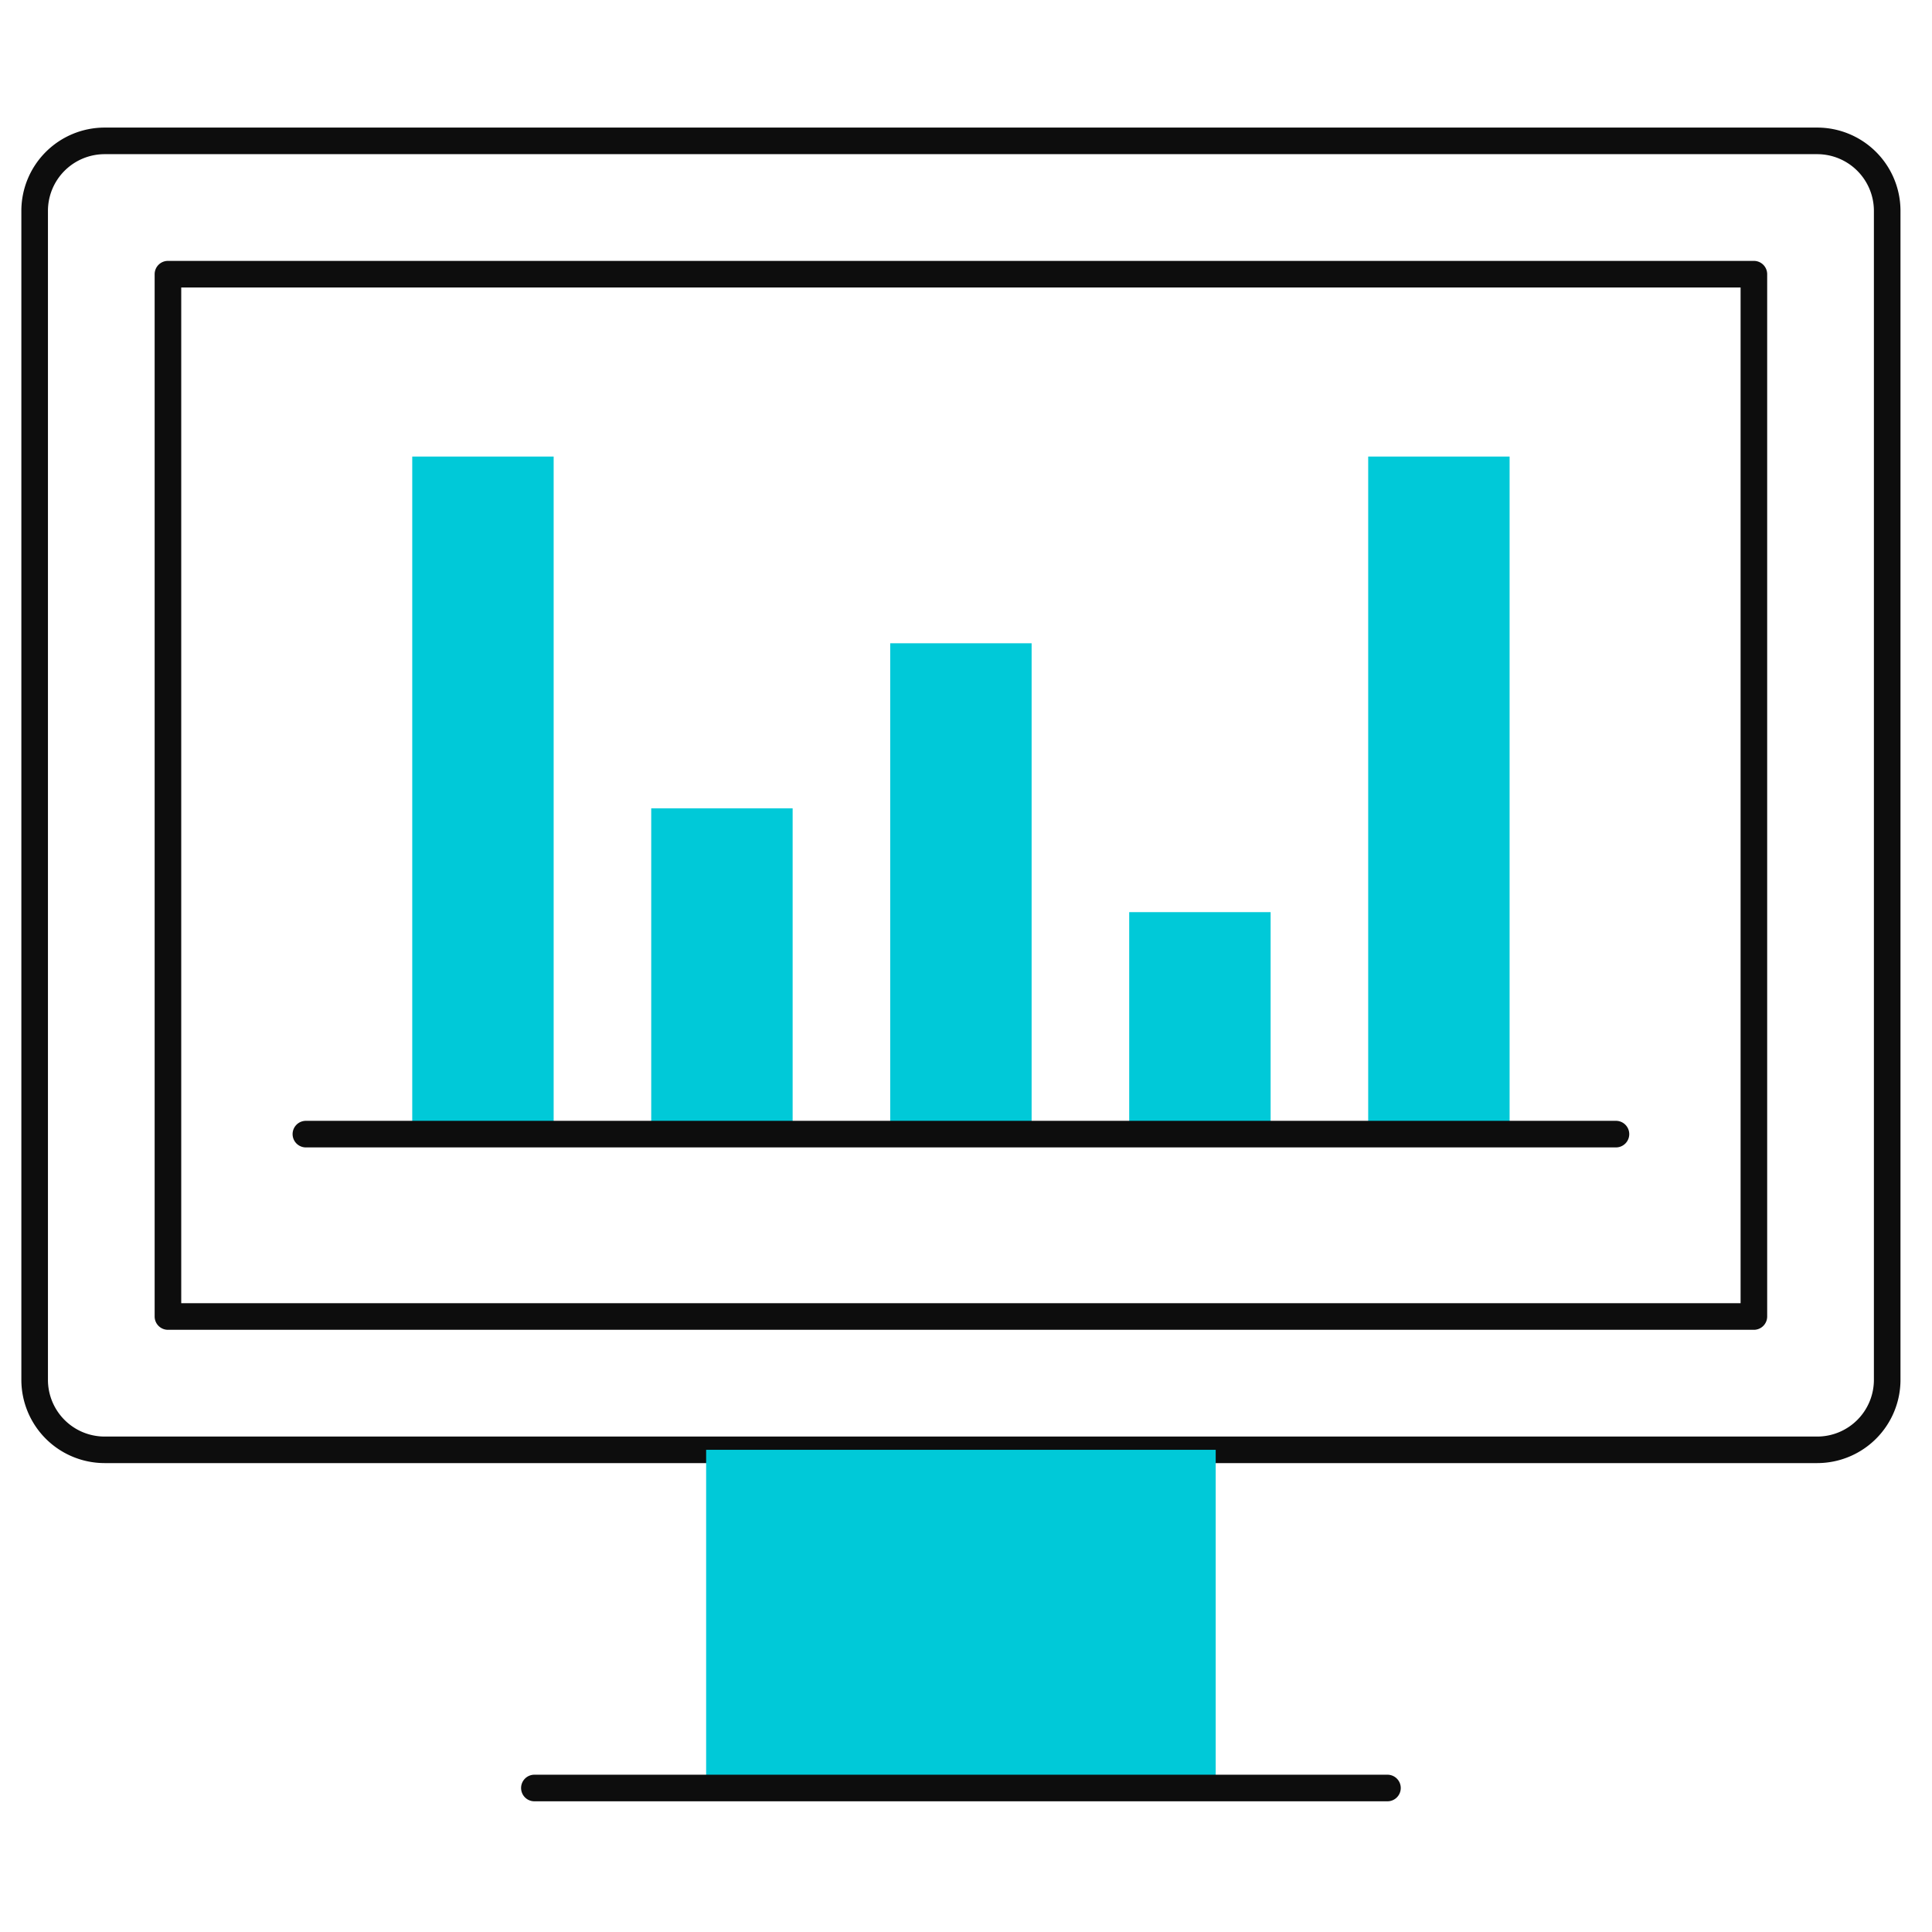 <svg xmlns="http://www.w3.org/2000/svg" width="109" height="109" viewBox="0 0 109 109"><g transform="translate(-0.199)"><rect width="109" height="109" transform="translate(0.199)" fill="#fff"/><g transform="translate(2.154 7.948)"><rect width="104.517" height="73.847" rx="3.942" transform="translate(0 0)" fill="#fff"/><path d="M3.942-.75h96.633a4.7,4.7,0,0,1,4.692,4.692V69.905a4.7,4.7,0,0,1-4.692,4.692H3.942A4.7,4.7,0,0,1-.75,69.905V3.942A4.7,4.7,0,0,1,3.942-.75ZM100.575,73.1a3.2,3.2,0,0,0,3.192-3.192V3.942A3.2,3.2,0,0,0,100.575.75H3.942A3.2,3.2,0,0,0,.75,3.942V69.905A3.2,3.2,0,0,0,3.942,73.1Z" transform="translate(0 0)" fill="#0d0d0d"/><rect width="58.806" height="89.476" transform="translate(96.996 7.521) rotate(90)" fill="#fff"/><path d="M0-.75H58.806a.75.75,0,0,1,.75.75V89.476a.75.75,0,0,1-.75.75H0a.75.75,0,0,1-.75-.75V0A.75.75,0,0,1,0-.75ZM58.056.75H.75V88.726H58.056Z" transform="translate(96.996 7.521) rotate(90)" fill="#0d0d0d"/><rect width="28.749" height="19.081" transform="translate(37.884 73.847)" fill="#00c9d8" style="mix-blend-mode:darken;isolation:isolate"/><path d="M48.129.75H0A.75.75,0,0,1-.75,0,.75.75,0,0,1,0-.75H48.129a.75.75,0,0,1,.75.75A.75.75,0,0,1,48.129.75Z" transform="translate(28.194 92.928)" fill="#0d0d0d"/><rect width="7.978" height="38.227" transform="translate(21.303 17.81)" fill="#00c9d8" style="mix-blend-mode:darken;isolation:isolate"/><rect width="7.978" height="18.379" transform="translate(34.786 37.658)" fill="#00c9d8" style="mix-blend-mode:darken;isolation:isolate"/><rect width="7.978" height="27.693" transform="translate(48.269 28.344)" fill="#00c9d8" style="mix-blend-mode:darken;isolation:isolate"/><rect width="7.978" height="12.524" transform="translate(61.753 43.513)" fill="#00c9d8" style="mix-blend-mode:darken;isolation:isolate"/><rect width="7.978" height="38.227" transform="translate(75.236 17.81)" fill="#00c9d8" style="mix-blend-mode:darken;isolation:isolate"/><path d="M73.911.75H0A.75.75,0,0,1-.75,0,.75.75,0,0,1,0-.75H73.911a.75.75,0,0,1,.75.75A.75.75,0,0,1,73.911.75Z" transform="translate(15.303 56.037)" fill="#0d0d0d"/></g></g></svg>